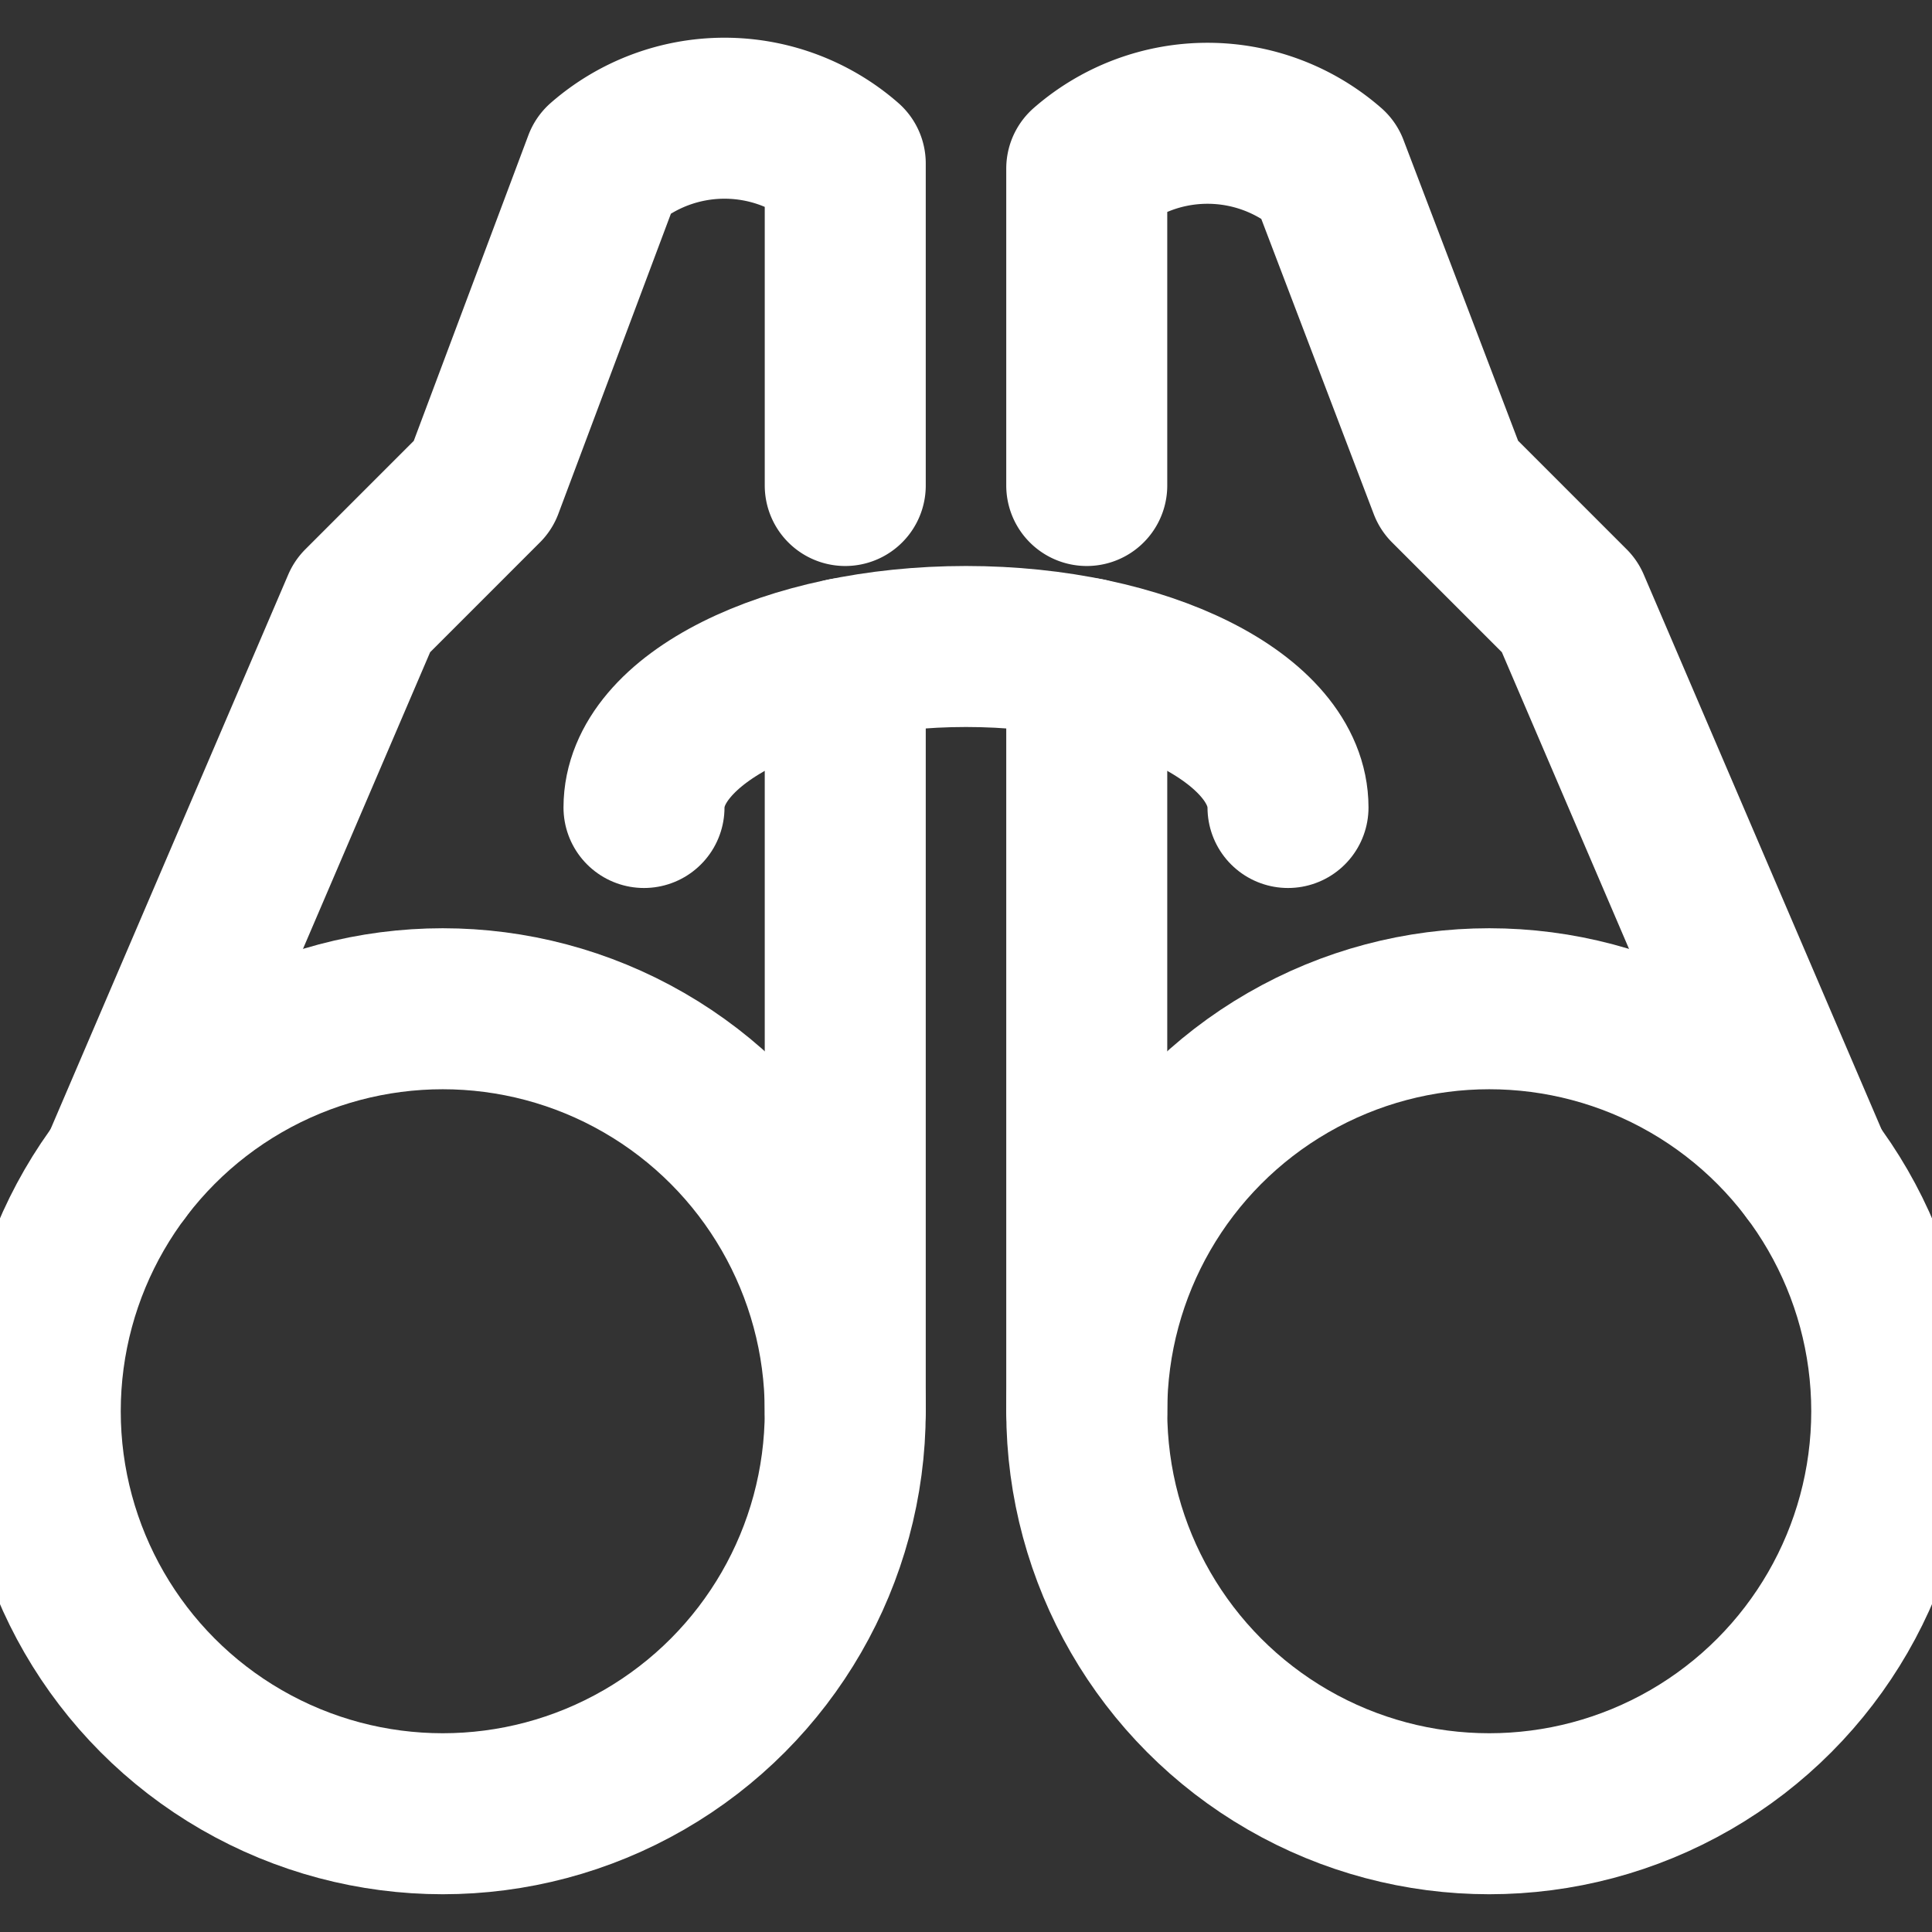 <svg xmlns="http://www.w3.org/2000/svg" viewBox="0 0 24 24">
    <rect x="0" y="0" width="24" height="24" fill="#333333" stroke="none"/>
    <defs>
        <style>.a{fill:none;stroke:white;stroke-linecap:round;stroke-linejoin:round;stroke-width:2;}</style>
    </defs>
    <title>binocular</title>
    <circle class="a" cx="5.5" cy="17.531" r="5"/>
    <path class="a" d="M10.5,6.031v-4a2.281,2.281,0,0,0-3,0l-1.5,4-1.5,1.5-3,7"/>
    <circle class="a" cx="18.5" cy="17.531" r="5"/>
    <path class="a" d="M13.5,6.031V2.094a2.281,2.281,0,0,1,3,0L18,6.031l1.5,1.5,3,7"/>
    <path class="a" d="M8,10.031c0-1.1,1.791-2,4-2s4,.9,4,2"/>
    <line class="a" x1="10.5" y1="17.531" x2="10.5" y2="8.177"/>
    <line class="a" x1="13.5" y1="17.531" x2="13.5" y2="8.177"/>
</svg>